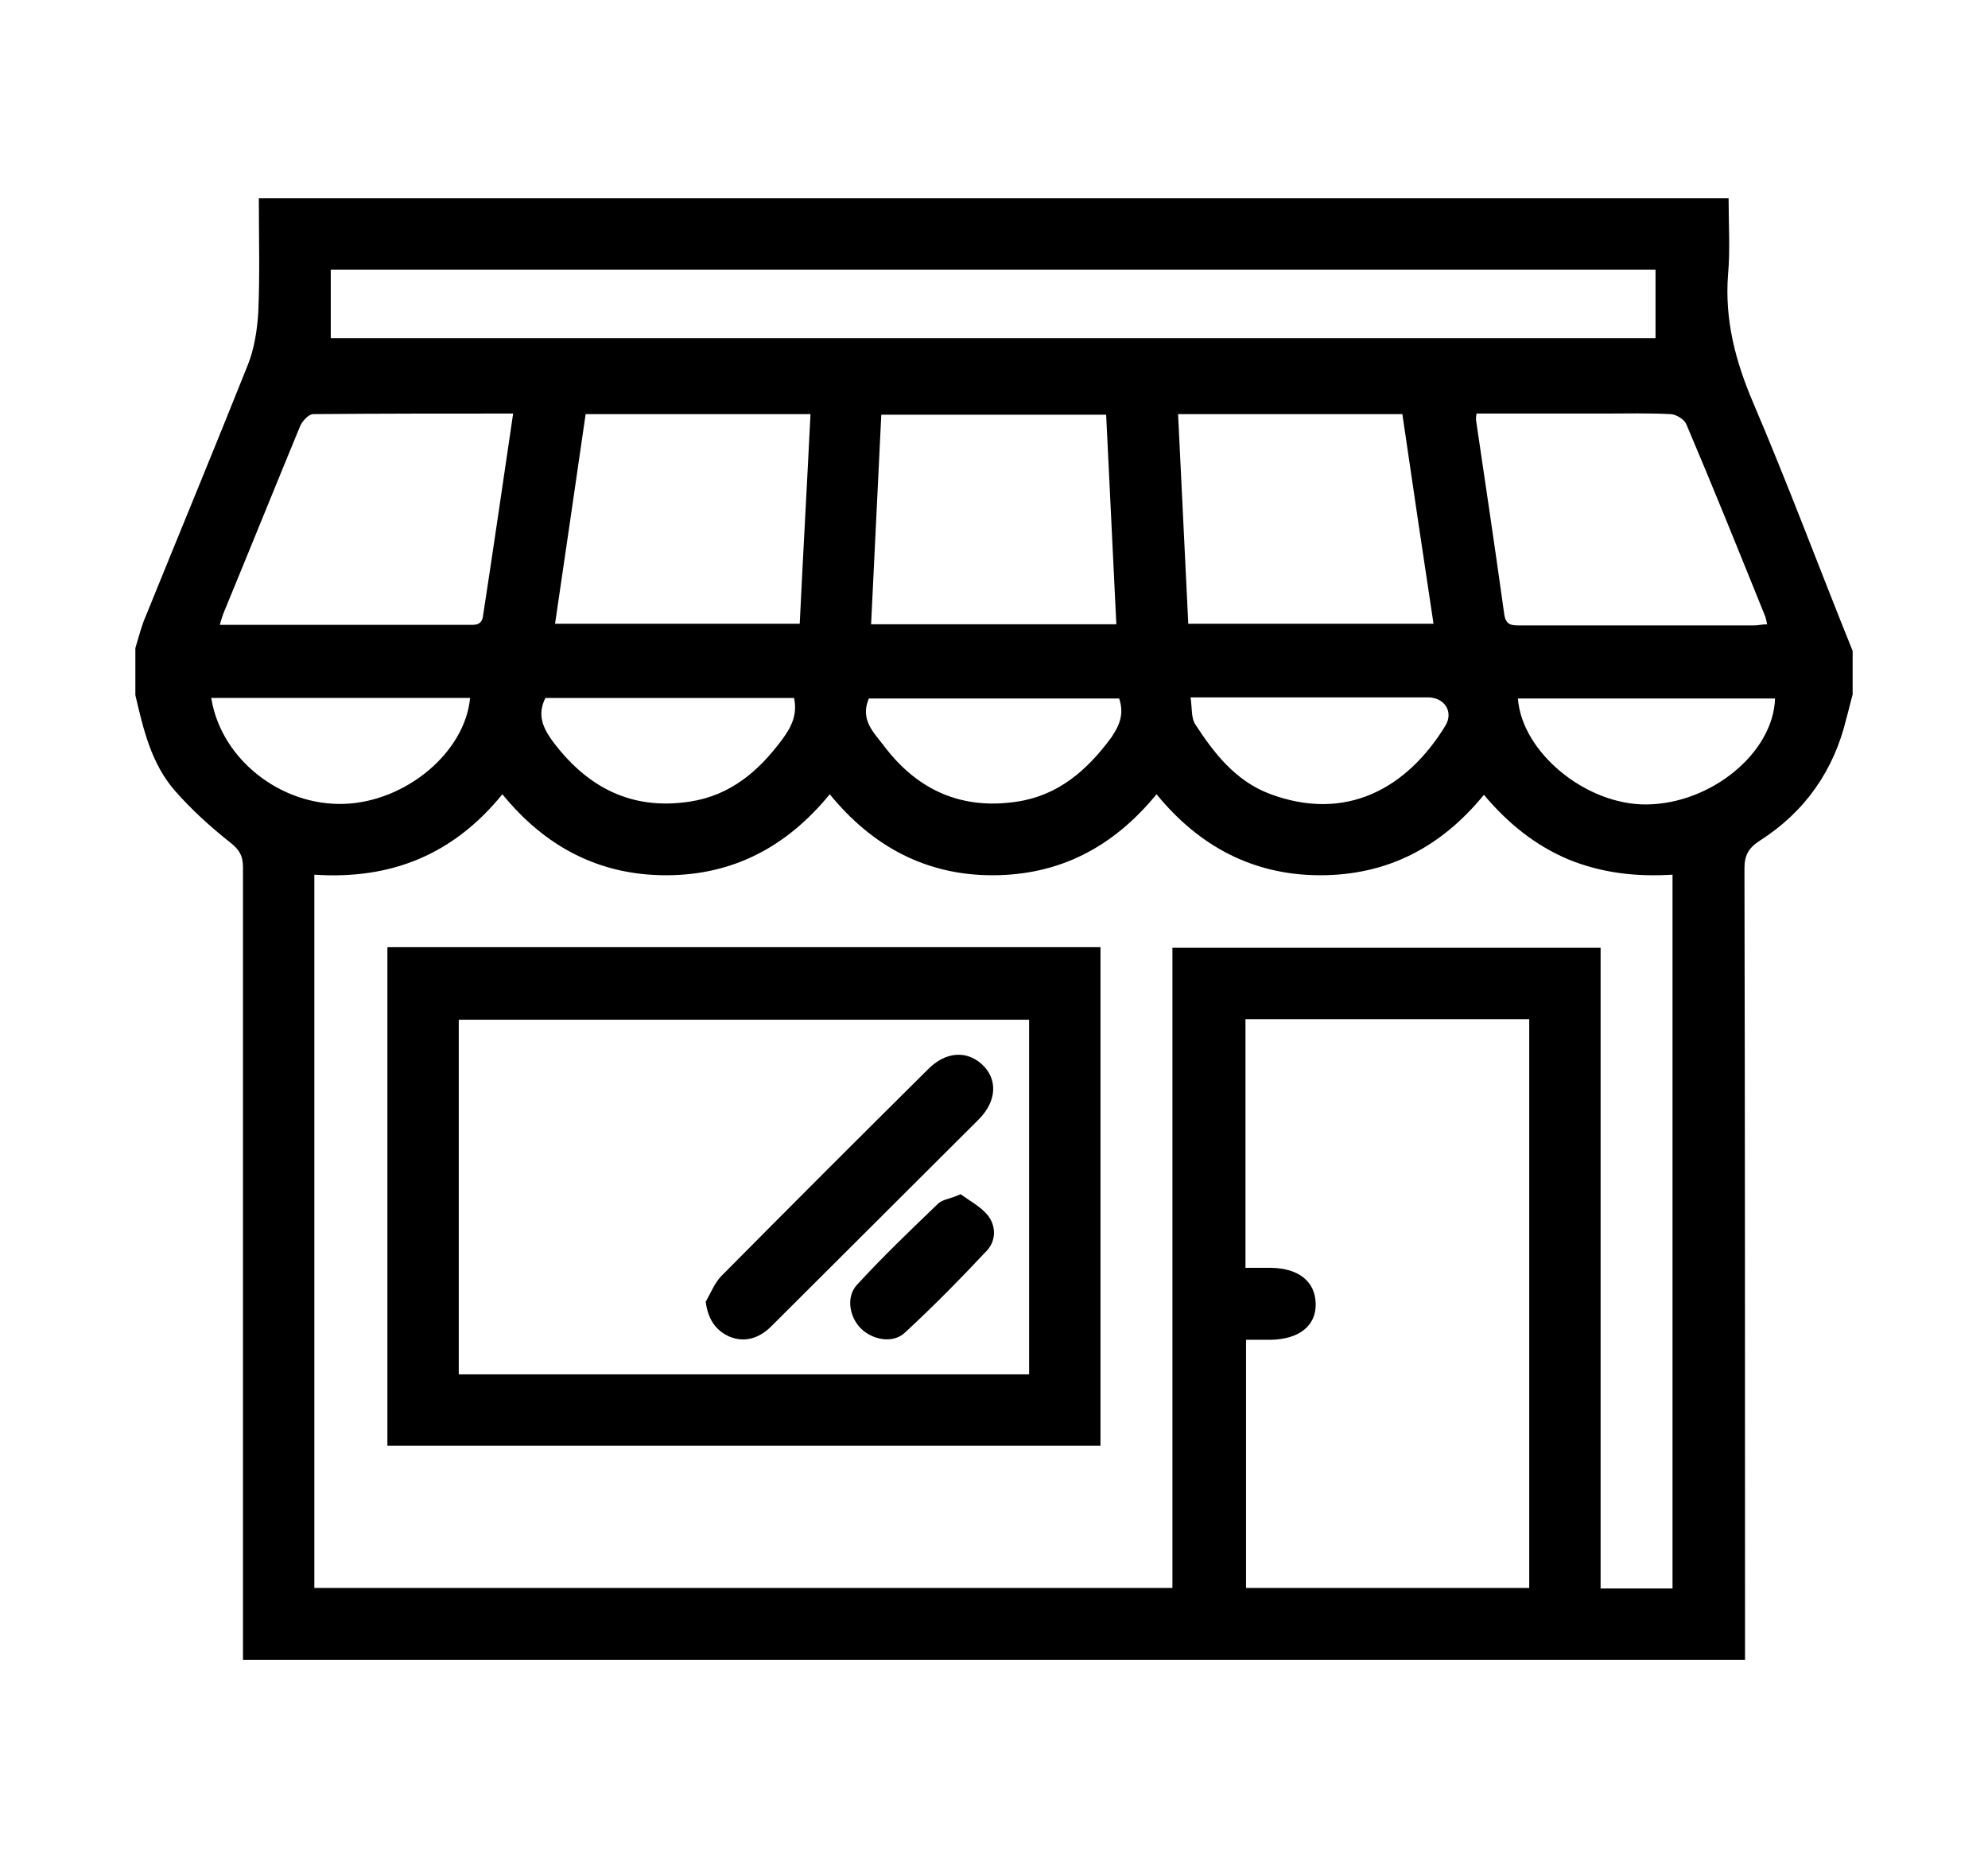<svg enable-background="new 0 0 351 328" viewBox="0 0 351 328" xmlns="http://www.w3.org/2000/svg"><path d="m327.1 114.9v7.7c-.4 1.4-.7 2.8-1.1 4.2-2.2 9.2-7.3 16.5-15.3 21.6-2 1.3-2.7 2.6-2.7 4.9.1 45.4.1 90.8.1 136.2v3.5c-88.6 0-176.8 0-265.2 0 0-1.4 0-2.6 0-3.7 0-45.4 0-90.8 0-136.2 0-2.1-.7-3.2-2.4-4.5-3.4-2.7-6.7-5.7-9.6-9-4.2-4.8-5.6-10.9-7-16.9 0-2.8 0-5.5 0-8.3.6-2 1.1-4 1.9-5.8 6-14.8 12.1-29.5 18-44.3 1.1-2.8 1.6-6 1.8-9.1.3-6.7.1-13.3.1-20.2h259.5c0 4.7.3 9.1-.1 13.5-.6 8 1.3 15.2 4.4 22.5 6.2 14.5 11.7 29.3 17.6 43.9zm-31.8 165.5c0-42.1 0-83.9 0-126-6.5.4-12.5-.3-18.4-2.7-5.9-2.5-10.7-6.4-14.9-11.4-7.6 9.3-17.1 14.2-28.9 14.2s-21.4-5.1-28.9-14.3c-7.7 9.4-17.2 14.3-29 14.3-11.7 0-21.2-5.1-28.7-14.3-7.6 9.3-17.1 14.3-28.9 14.3-11.9 0-21.4-5.1-28.9-14.3-8.7 10.7-19.7 15.1-33.2 14.2v125.9h151.5c0-37.8 0-75.4 0-113h75.6v113.1zm-75.4-100.5v43.9h4.6c4.8.1 7.7 2.4 7.8 6.3s-2.9 6.3-7.9 6.4c-1.4 0-2.9 0-4.4 0v43.8h50c0-33.6 0-67 0-100.4-16.8 0-33.3 0-50.1 0zm-161.5-120.2h233.9c0-4.2 0-8.1 0-12.1-78 0-155.9 0-233.9 0zm32.2 13.3c-12 0-23.7 0-35.3.1-.8 0-1.9 1.2-2.3 2.1-4.5 10.9-8.9 21.8-13.4 32.7-.3.7-.5 1.4-.8 2.4h13.8 29.9c1.3 0 2.6.2 2.8-1.7 1.8-11.7 3.5-23.4 5.3-35.6zm106.5 37.2c-.6-12.6-1.2-24.8-1.8-37-13.4 0-26.4 0-39.7 0-.6 12.4-1.2 24.6-1.8 37zm114.9 0c-.1-.6-.2-.9-.3-1.3-4.6-11.4-9.2-22.8-14-34.1-.4-.8-1.8-1.7-2.8-1.7-3.8-.2-7.7-.1-11.5-.1-7.6 0-15.1 0-22.7 0-.1.5-.1.8-.1 1.1 1.7 11.5 3.4 22.9 5 34.4.3 2 1.5 1.9 3 1.9h41.1c.7 0 1.5-.2 2.3-.2zm-102.2-.1h43.3c-1.9-12.5-3.7-24.7-5.5-37-13.2 0-26.3 0-39.6 0 .6 12.5 1.2 24.7 1.8 37zm-106.4-37c-1.8 12.5-3.6 24.7-5.4 37h43.2c.6-12.5 1.3-24.7 1.9-37-13.5 0-26.5 0-39.7 0zm106.8 50c.3 1.9.1 3.6.8 4.7 3.3 5.1 7.1 10 13.1 12.3 13.5 5.1 24.3-.9 31.1-12 1.5-2.5-.2-5-3.1-5-8.3 0-16.6 0-24.8 0-5.5 0-11 0-17.1 0zm-12.6.2c-14.8 0-29.6 0-44.2 0-1.6 3.8.9 6 2.7 8.4 5.9 7.8 13.7 11.3 23.5 9.8 7.3-1.1 12.4-5.6 16.6-11.3 1.5-2.2 2.3-4.2 1.4-6.9zm-101.3-.1c-1.4 2.8-.6 5 1.1 7.4 6.1 8.3 14 12.5 24.4 10.9 7.2-1.1 12.2-5.4 16.4-11.1 1.6-2.2 2.6-4.3 2-7.2-14.7 0-29.3 0-43.9 0zm-59 0c1.7 10.8 12.3 19.1 23.5 18.7 10.9-.4 21.3-9.1 22.2-18.7-15.1 0-30.3 0-45.7 0zm230.7.1c.7 9.5 12 18.8 22.7 18.7 11.4-.1 22.4-9.1 22.7-18.7-15.1 0-30.2 0-45.4 0z"/><path d="m194.3 255.2c-42 0-83.9 0-125.9 0 0-29.4 0-58.6 0-88h125.9zm-12.6-12.6c0-21.1 0-41.8 0-62.6-33.7 0-67.2 0-100.7 0v62.6z"/><path d="m124.6 229.8c.9-1.6 1.6-3.4 2.8-4.6 12.1-12.2 24.3-24.4 36.5-36.5 3.1-3.1 6.8-3.3 9.5-.8 2.8 2.6 2.6 6.5-.6 9.7-12.2 12.2-24.4 24.3-36.6 36.5-2.1 2.1-4.7 3-7.5 1.8-2.4-1.1-3.7-3.1-4.1-6.1z"/><path d="m169.6 210.8c1.5 1.1 3.4 2.1 4.7 3.6 1.6 1.9 1.6 4.5 0 6.3-4.7 5-9.5 9.9-14.6 14.6-2.1 1.9-5.6 1.2-7.6-.7-2.1-2-2.8-5.6-.8-7.8 4.6-5 9.5-9.7 14.4-14.4.8-.7 2.2-.8 3.9-1.6z"/></svg>